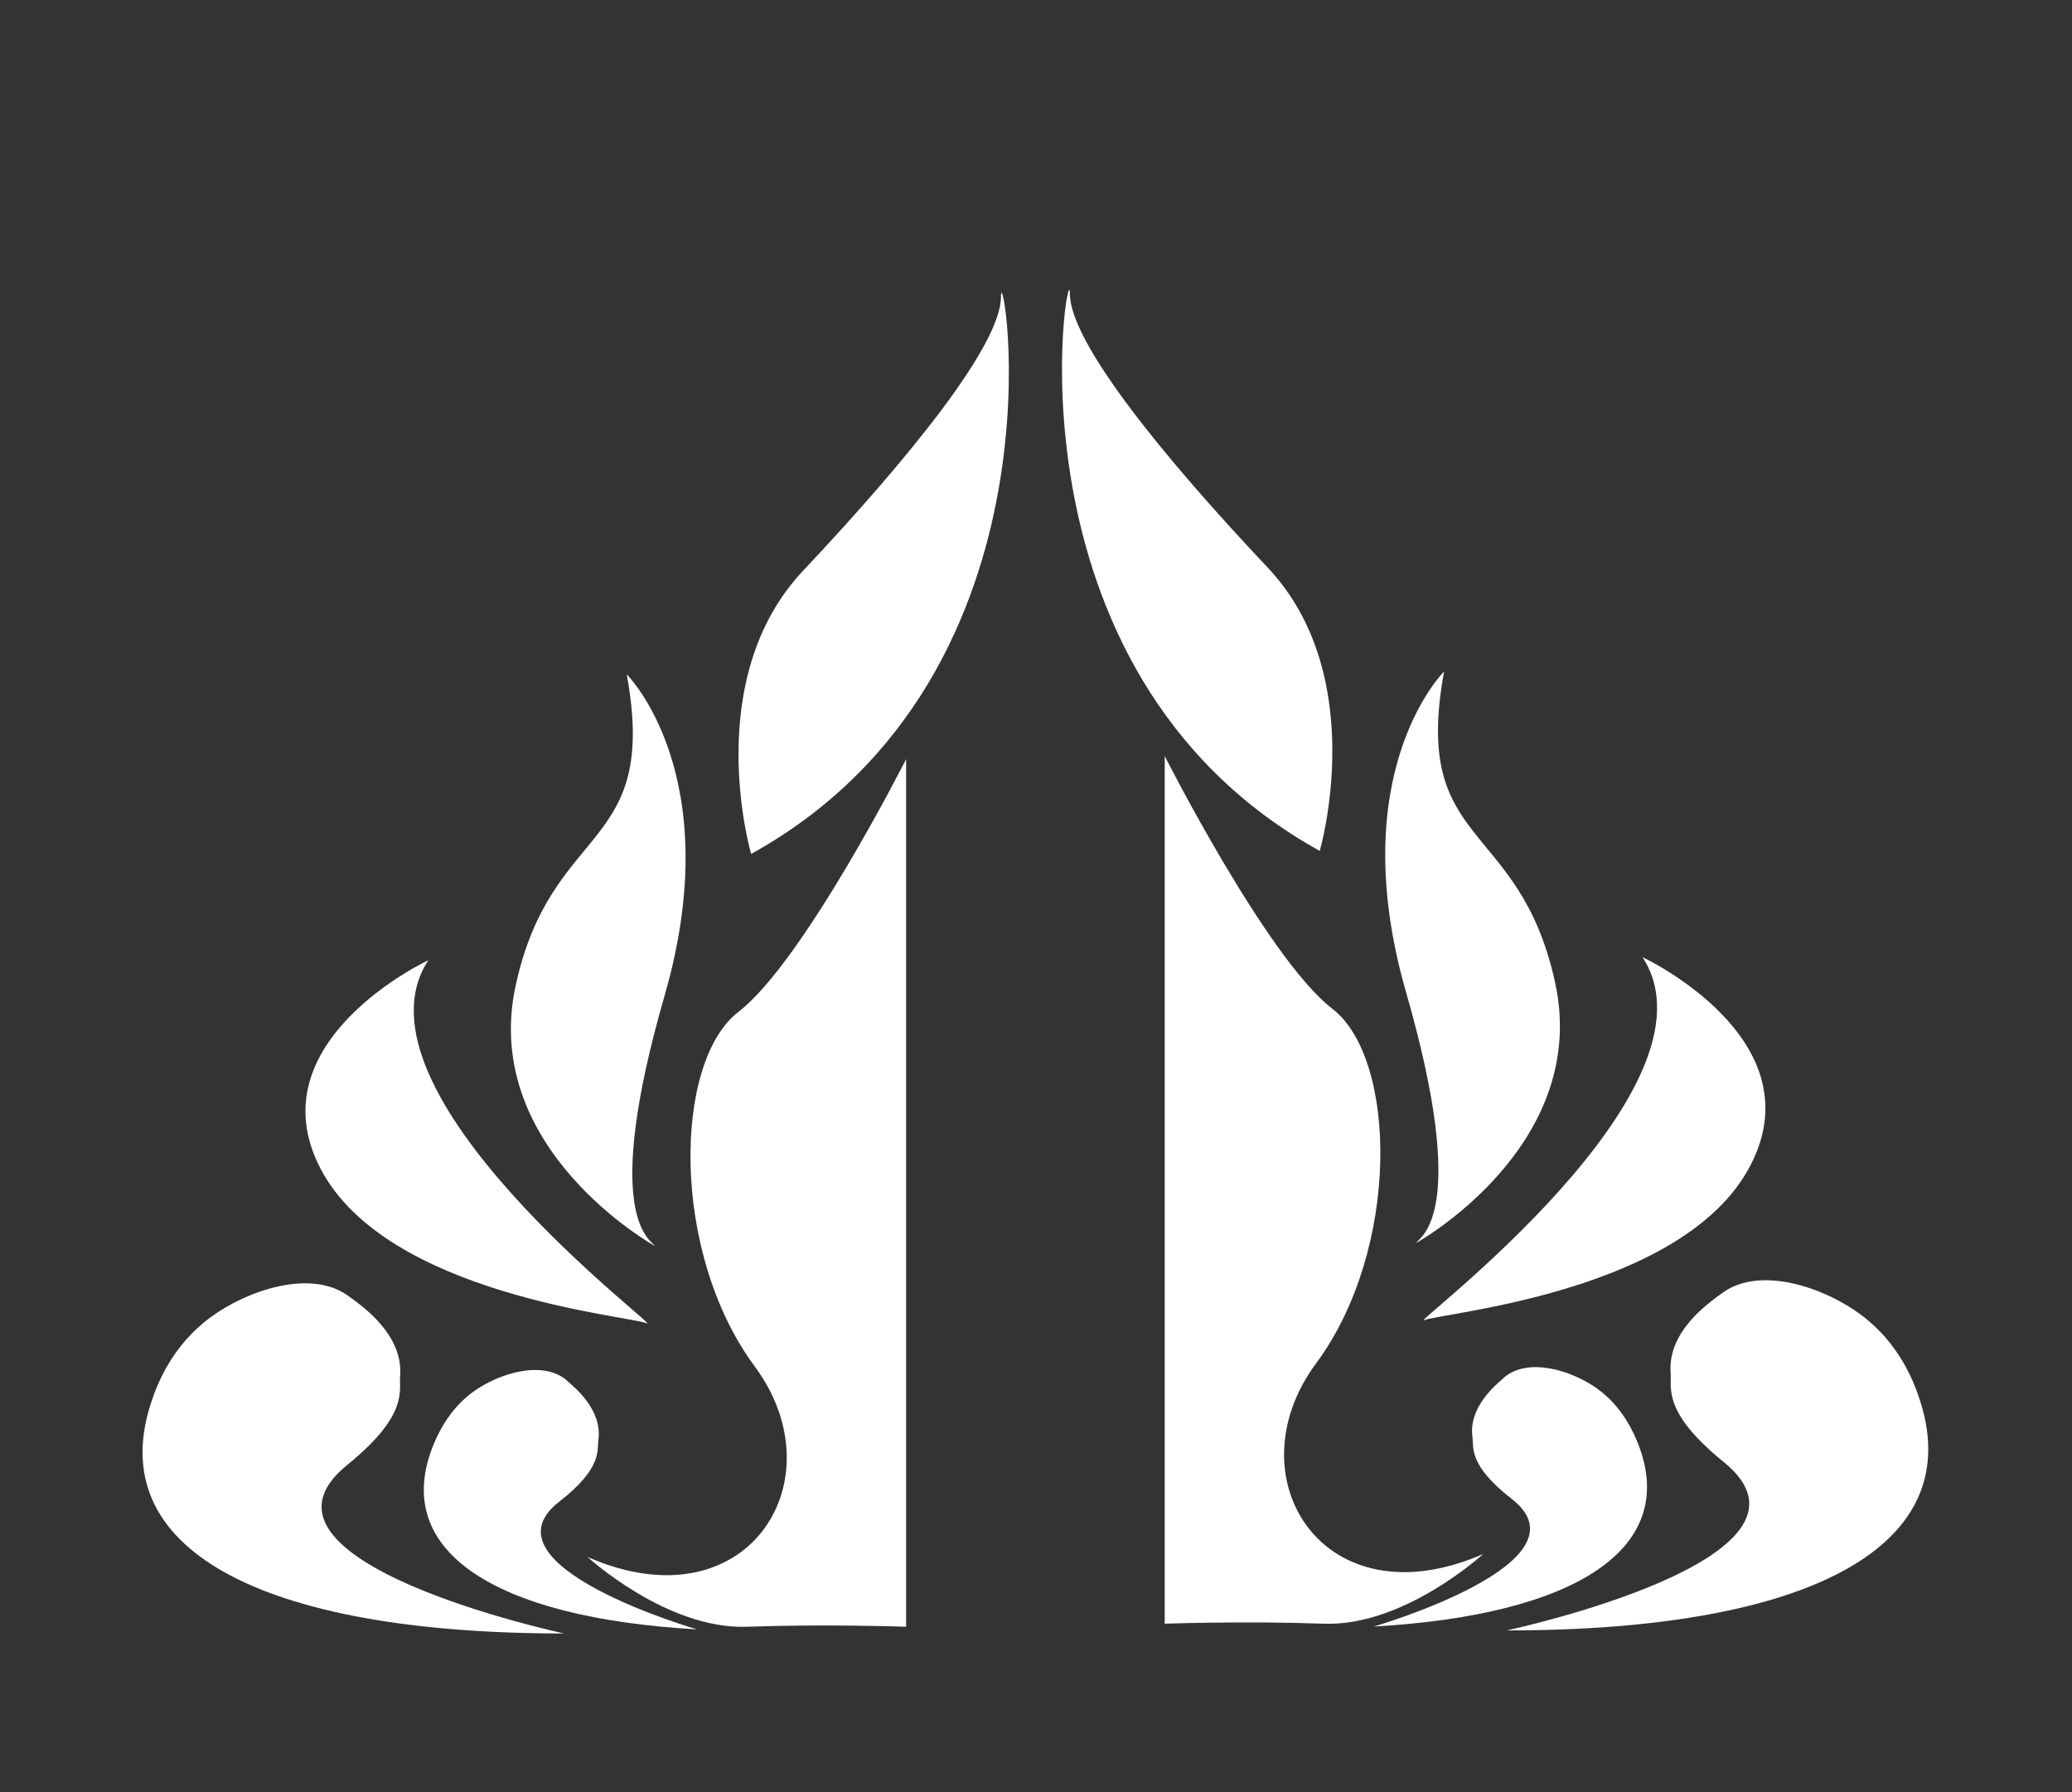 <svg width="237" height="205" viewBox="0 0 237 205" fill="none" xmlns="http://www.w3.org/2000/svg">
<rect x="0" y="0" width="237" height="205" fill="#333333" stroke="none"/>
<path d="M85.916 97.671C85.916 97.671 80.084 77.773 91.865 65.269C103.645 52.766 114.492 39.539 114.492 33.941C114.492 28.342 123.31 76.933 85.916 97.671Z" fill="white"/>
<path d="M74.902 142.506C74.902 142.506 54.887 131.426 58.993 112.671C63.098 93.916 75.438 97.485 71.683 77.12C71.683 77.12 83.3 88.621 76.022 113.861C68.743 139.101 74.365 141.737 74.902 142.506Z" fill="white"/>
<path d="M48.991 109.824C48.991 109.824 29.093 119.108 36.651 133.641C44.209 148.174 71.992 150.484 73.974 151.347C75.957 152.21 39.193 124.894 48.991 109.824Z" fill="white"/>
<path d="M103.668 86.777C103.668 86.777 91.911 110.011 84.469 115.726C77.028 121.442 76.678 143.253 86.335 156.293C95.993 169.333 85.449 186.082 67.207 178.08C67.207 178.08 76.258 186.385 85.426 186.058C94.593 185.732 103.644 186.058 103.644 186.058V86.777H103.668Z" fill="white"/>
<path d="M64.523 186.828C29.509 186.828 11.64 177.008 17.355 160.212C17.985 158.323 19.665 153.914 24.073 150.671C28.249 147.592 35.387 145.166 39.679 148.105C39.749 148.152 39.796 148.199 39.913 148.269C41.406 149.365 46.164 152.631 45.768 157.413C45.628 159.046 46.794 161.822 39.679 167.583C26.126 178.617 64.523 186.828 64.523 186.828Z" fill="white"/>
<path d="M79.733 186.361C56.429 185.032 44.952 177.357 49.431 165.623C49.944 164.317 51.227 161.215 54.283 159.068C57.199 157.039 62.028 155.569 64.781 157.832C64.827 157.879 64.85 157.902 64.921 157.972C65.877 158.812 68.909 161.308 68.443 164.714C68.28 165.857 68.933 167.886 63.987 171.735C54.517 179.06 79.733 186.361 79.733 186.361Z" fill="white"/>
<path d="M150.954 97.321C150.954 97.321 156.786 77.423 145.006 64.92C133.202 52.416 122.378 39.19 122.378 33.591C122.378 27.993 113.561 76.607 150.954 97.321Z" fill="white"/>
<path d="M161.962 142.179C161.962 142.179 181.977 131.099 177.871 112.344C173.766 93.589 161.426 97.158 165.181 76.793C165.181 76.793 153.564 88.293 160.842 113.533C168.097 138.774 162.499 141.386 161.962 142.179Z" fill="white"/>
<path d="M187.878 109.475C187.878 109.475 207.776 118.759 200.218 133.292C192.683 147.825 164.877 150.134 162.894 150.997C160.911 151.884 197.675 124.567 187.878 109.475Z" fill="white"/>
<path d="M133.199 86.428C133.199 86.428 144.956 109.662 152.398 115.377C159.839 121.092 160.189 142.903 150.531 155.943C140.874 168.983 151.418 185.732 169.66 177.731C169.66 177.731 160.609 186.035 151.441 185.709C142.274 185.382 133.223 185.709 133.223 185.709V86.428H133.199Z" fill="white"/>
<path d="M172.34 186.478C207.354 186.478 225.223 176.657 219.508 159.861C218.878 157.972 217.198 153.563 212.789 150.321C208.614 147.241 201.476 144.815 197.183 147.755C197.113 147.801 197.067 147.848 196.95 147.918C195.457 149.014 190.698 152.28 191.095 157.062C191.235 158.695 190.069 161.471 197.183 167.233C210.737 178.267 172.34 186.478 172.34 186.478Z" fill="white"/>
<path d="M157.133 186.034C180.437 184.705 191.914 177.03 187.435 165.296C186.922 163.99 185.639 160.887 182.583 158.741C179.667 156.712 174.838 155.242 172.086 157.505C172.039 157.552 172.016 157.575 171.946 157.645C170.989 158.485 167.957 160.981 168.423 164.386C168.586 165.53 167.933 167.559 172.879 171.408C182.35 178.709 157.133 186.034 157.133 186.034Z" fill="white"/>
</svg>
